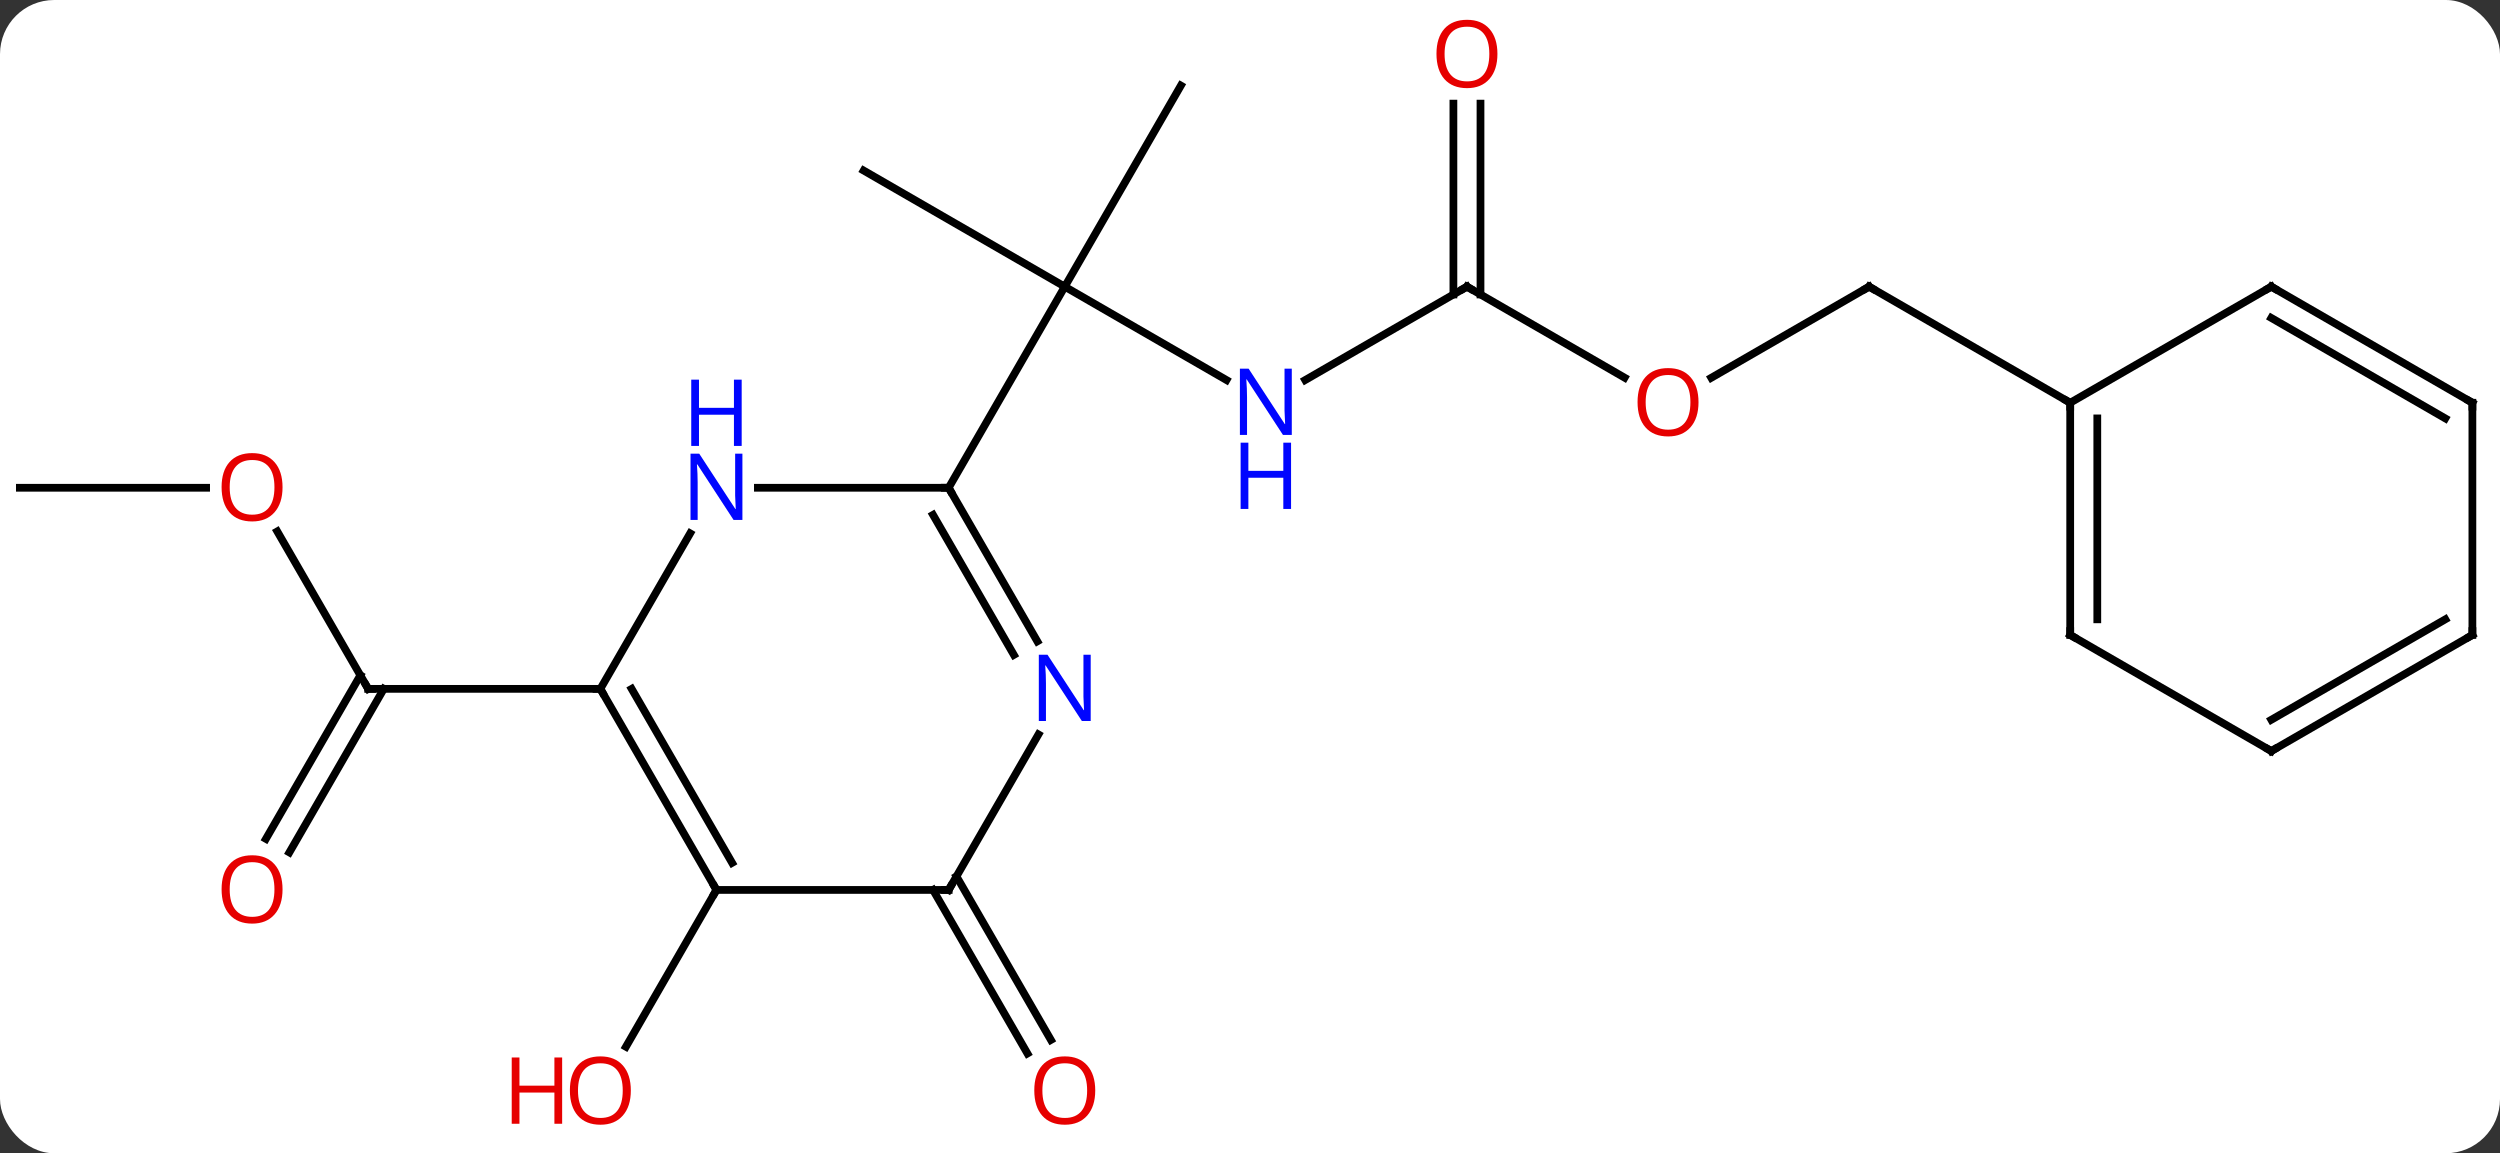 <svg width="323" viewBox="0 0 323 149" style="fill-opacity:1; color-rendering:auto; color-interpolation:auto; text-rendering:auto; stroke:black; stroke-linecap:square; stroke-miterlimit:10; shape-rendering:auto; stroke-opacity:1; fill:black; stroke-dasharray:none; font-weight:normal; stroke-width:1; font-family:'Open Sans'; font-style:normal; stroke-linejoin:miter; font-size:12; stroke-dashoffset:0; image-rendering:auto;" height="149" class="cas-substance-image" xmlns:xlink="http://www.w3.org/1999/xlink" xmlns="http://www.w3.org/2000/svg"><rect x="0" y="0" width="323" height="149" fill="#333333" stroke="none"/><svg class="cas-substance-single-component"><rect y="0" x="0" width="323" stroke="none" ry="7" rx="7" height="149" fill="white" class="cas-substance-group"/><svg y="0" x="0" width="323" viewBox="0 0 323 149" style="fill:black;" height="149" class="cas-substance-single-component-image"><svg><g><g transform="translate(161,74)" style="text-rendering:geometricPrecision; color-rendering:optimizeQuality; color-interpolation:linearRGB; stroke-linecap:butt; image-rendering:optimizeQuality;"><line y2="-24.898" y1="-36.963" x2="-2.537" x1="-23.433" style="fill:none;"/><line y2="-62.943" y1="-36.963" x2="-8.433" x1="-23.433" style="fill:none;"/><line y2="-51.963" y1="-36.963" x2="-49.413" x1="-23.433" style="fill:none;"/><line y2="-10.98" y1="-36.963" x2="-38.433" x1="-23.433" style="fill:none;"/><line y2="-36.963" y1="-24.898" x2="28.53" x1="7.631" style="fill:none;"/><line y2="-25.204" y1="-36.963" x2="48.896" x1="28.53" style="fill:none;"/><line y2="-60.611" y1="-35.953" x2="30.28" x1="30.28" style="fill:none;"/><line y2="-60.611" y1="-35.953" x2="26.78" x1="26.78" style="fill:none;"/><line y2="-36.963" y1="-25.189" x2="80.49" x1="60.097" style="fill:none;"/><line y2="-21.963" y1="-36.963" x2="106.47" x1="80.49" style="fill:none;"/><line y2="-5.344" y1="15" x2="-125.179" x1="-113.433" style="fill:none;"/><line y2="34.383" y1="13.25" x2="-126.645" x1="-114.443" style="fill:none;"/><line y2="36.133" y1="15" x2="-123.614" x1="-111.412" style="fill:none;"/><line y2="15" y1="15" x2="-83.433" x1="-113.433" style="fill:none;"/><line y2="-10.98" y1="-10.98" x2="-158.433" x1="-134.37" style="fill:none;"/><line y2="39.23" y1="60.36" x2="-37.423" x1="-25.224" style="fill:none;"/><line y2="40.98" y1="62.11" x2="-40.454" x1="-28.255" style="fill:none;"/><line y2="40.98" y1="61.241" x2="-68.433" x1="-80.13" style="fill:none;"/><line y2="-10.98" y1="-10.98" x2="-63.081" x1="-38.433" style="fill:none;"/><line y2="8.862" y1="-10.98" x2="-26.977" x1="-38.433" style="fill:none;"/><line y2="10.612" y1="-7.48" x2="-30.008" x1="-40.454" style="fill:none;"/><line y2="15" y1="-5.092" x2="-83.433" x1="-71.833" style="fill:none;"/><line y2="40.98" y1="20.888" x2="-38.433" x1="-26.833" style="fill:none;"/><line y2="40.98" y1="15" x2="-68.433" x1="-83.433" style="fill:none;"/><line y2="37.48" y1="15" x2="-66.412" x1="-79.391" style="fill:none;"/><line y2="40.98" y1="40.98" x2="-68.433" x1="-38.433" style="fill:none;"/><line y2="8.037" y1="-21.963" x2="106.47" x1="106.47" style="fill:none;"/><line y2="6.016" y1="-19.942" x2="109.97" x1="109.97" style="fill:none;"/><line y2="-36.963" y1="-21.963" x2="132.453" x1="106.47" style="fill:none;"/><line y2="23.037" y1="8.037" x2="132.453" x1="106.47" style="fill:none;"/><line y2="-21.963" y1="-36.963" x2="158.433" x1="132.453" style="fill:none;"/><line y2="-19.942" y1="-32.922" x2="154.933" x1="132.453" style="fill:none;"/><line y2="8.037" y1="23.037" x2="158.433" x1="132.453" style="fill:none;"/><line y2="6.016" y1="18.995" x2="154.933" x1="132.453" style="fill:none;"/><line y2="8.037" y1="-21.963" x2="158.433" x1="158.433" style="fill:none;"/></g><g transform="translate(161,74)" style="fill:rgb(0,5,255); text-rendering:geometricPrecision; color-rendering:optimizeQuality; image-rendering:optimizeQuality; font-family:'Open Sans'; stroke:rgb(0,5,255); color-interpolation:linearRGB;"><path style="stroke:none;" d="M5.899 -17.807 L4.758 -17.807 L0.07 -24.994 L0.024 -24.994 Q0.117 -23.729 0.117 -22.682 L0.117 -17.807 L-0.805 -17.807 L-0.805 -26.369 L0.32 -26.369 L4.992 -19.213 L5.039 -19.213 Q5.039 -19.369 4.992 -20.229 Q4.945 -21.088 4.961 -21.463 L4.961 -26.369 L5.899 -26.369 L5.899 -17.807 Z"/><path style="stroke:none;" d="M5.805 -8.244 L4.805 -8.244 L4.805 -12.275 L0.289 -12.275 L0.289 -8.244 L-0.711 -8.244 L-0.711 -16.807 L0.289 -16.807 L0.289 -13.166 L4.805 -13.166 L4.805 -16.807 L5.805 -16.807 L5.805 -8.244 Z"/></g><g transform="translate(161,74)" style="stroke-linecap:butt; text-rendering:geometricPrecision; color-rendering:optimizeQuality; image-rendering:optimizeQuality; font-family:'Open Sans'; color-interpolation:linearRGB; stroke-miterlimit:5;"><path style="fill:none;" d="M28.097 -36.713 L28.53 -36.963 L28.963 -36.713"/><path style="fill:rgb(230,0,0); stroke:none;" d="M58.447 -22.033 Q58.447 -19.971 57.408 -18.791 Q56.369 -17.611 54.526 -17.611 Q52.635 -17.611 51.604 -18.776 Q50.572 -19.94 50.572 -22.049 Q50.572 -24.143 51.604 -25.291 Q52.635 -26.44 54.526 -26.44 Q56.385 -26.44 57.416 -25.268 Q58.447 -24.096 58.447 -22.033 ZM51.619 -22.033 Q51.619 -20.299 52.362 -19.393 Q53.104 -18.486 54.526 -18.486 Q55.947 -18.486 56.674 -19.385 Q57.401 -20.283 57.401 -22.033 Q57.401 -23.768 56.674 -24.658 Q55.947 -25.549 54.526 -25.549 Q53.104 -25.549 52.362 -24.651 Q51.619 -23.752 51.619 -22.033 Z"/><path style="fill:rgb(230,0,0); stroke:none;" d="M32.468 -67.033 Q32.468 -64.971 31.428 -63.791 Q30.389 -62.611 28.546 -62.611 Q26.655 -62.611 25.624 -63.776 Q24.593 -64.94 24.593 -67.049 Q24.593 -69.143 25.624 -70.291 Q26.655 -71.44 28.546 -71.44 Q30.405 -71.44 31.436 -70.268 Q32.468 -69.096 32.468 -67.033 ZM25.639 -67.033 Q25.639 -65.299 26.382 -64.393 Q27.124 -63.486 28.546 -63.486 Q29.968 -63.486 30.694 -64.385 Q31.421 -65.283 31.421 -67.033 Q31.421 -68.768 30.694 -69.658 Q29.968 -70.549 28.546 -70.549 Q27.124 -70.549 26.382 -69.65 Q25.639 -68.752 25.639 -67.033 Z"/><path style="fill:none;" d="M80.057 -36.713 L80.49 -36.963 L80.923 -36.713"/><path style="fill:none;" d="M-113.683 14.567 L-113.433 15 L-112.933 15"/><path style="fill:rgb(230,0,0); stroke:none;" d="M-124.496 -11.05 Q-124.496 -8.988 -125.535 -7.808 Q-126.574 -6.628 -128.417 -6.628 Q-130.308 -6.628 -131.339 -7.793 Q-132.37 -8.957 -132.37 -11.066 Q-132.37 -13.16 -131.339 -14.308 Q-130.308 -15.457 -128.417 -15.457 Q-126.558 -15.457 -125.527 -14.285 Q-124.496 -13.113 -124.496 -11.05 ZM-131.324 -11.05 Q-131.324 -9.316 -130.581 -8.41 Q-129.839 -7.503 -128.417 -7.503 Q-126.996 -7.503 -126.269 -8.402 Q-125.542 -9.3 -125.542 -11.05 Q-125.542 -12.785 -126.269 -13.675 Q-126.996 -14.566 -128.417 -14.566 Q-129.839 -14.566 -130.581 -13.668 Q-131.324 -12.769 -131.324 -11.05 Z"/><path style="fill:rgb(230,0,0); stroke:none;" d="M-124.496 40.91 Q-124.496 42.972 -125.535 44.152 Q-126.574 45.332 -128.417 45.332 Q-130.308 45.332 -131.339 44.167 Q-132.37 43.003 -132.37 40.894 Q-132.37 38.8 -131.339 37.652 Q-130.308 36.503 -128.417 36.503 Q-126.558 36.503 -125.527 37.675 Q-124.496 38.847 -124.496 40.91 ZM-131.324 40.91 Q-131.324 42.644 -130.581 43.55 Q-129.839 44.457 -128.417 44.457 Q-126.996 44.457 -126.269 43.558 Q-125.542 42.66 -125.542 40.91 Q-125.542 39.175 -126.269 38.285 Q-126.996 37.394 -128.417 37.394 Q-129.839 37.394 -130.581 38.292 Q-131.324 39.191 -131.324 40.91 Z"/><path style="fill:rgb(230,0,0); stroke:none;" d="M-19.495 66.893 Q-19.495 68.955 -20.535 70.135 Q-21.574 71.315 -23.417 71.315 Q-25.308 71.315 -26.339 70.15 Q-27.37 68.986 -27.37 66.877 Q-27.37 64.783 -26.339 63.635 Q-25.308 62.486 -23.417 62.486 Q-21.558 62.486 -20.527 63.658 Q-19.495 64.83 -19.495 66.893 ZM-26.324 66.893 Q-26.324 68.627 -25.581 69.533 Q-24.839 70.44 -23.417 70.44 Q-21.995 70.44 -21.269 69.541 Q-20.542 68.643 -20.542 66.893 Q-20.542 65.158 -21.269 64.268 Q-21.995 63.377 -23.417 63.377 Q-24.839 63.377 -25.581 64.275 Q-26.324 65.174 -26.324 66.893 Z"/><path style="fill:rgb(230,0,0); stroke:none;" d="M-79.496 66.893 Q-79.496 68.955 -80.535 70.135 Q-81.574 71.315 -83.417 71.315 Q-85.308 71.315 -86.339 70.15 Q-87.371 68.986 -87.371 66.877 Q-87.371 64.783 -86.339 63.635 Q-85.308 62.486 -83.417 62.486 Q-81.558 62.486 -80.527 63.658 Q-79.496 64.83 -79.496 66.893 ZM-86.324 66.893 Q-86.324 68.627 -85.581 69.533 Q-84.839 70.44 -83.417 70.44 Q-81.996 70.44 -81.269 69.541 Q-80.542 68.643 -80.542 66.893 Q-80.542 65.158 -81.269 64.268 Q-81.996 63.377 -83.417 63.377 Q-84.839 63.377 -85.581 64.275 Q-86.324 65.174 -86.324 66.893 Z"/><path style="fill:rgb(230,0,0); stroke:none;" d="M-88.371 71.19 L-89.371 71.19 L-89.371 67.158 L-93.886 67.158 L-93.886 71.19 L-94.886 71.19 L-94.886 62.627 L-93.886 62.627 L-93.886 66.268 L-89.371 66.268 L-89.371 62.627 L-88.371 62.627 L-88.371 71.19 Z"/><path style="fill:none;" d="M-38.183 -10.547 L-38.433 -10.98 L-38.933 -10.98"/><path style="fill:rgb(0,5,255); stroke:none;" d="M-65.081 -6.824 L-66.222 -6.824 L-70.91 -14.011 L-70.956 -14.011 Q-70.863 -12.746 -70.863 -11.699 L-70.863 -6.824 L-71.785 -6.824 L-71.785 -15.386 L-70.66 -15.386 L-65.988 -8.23 L-65.941 -8.23 Q-65.941 -8.386 -65.988 -9.246 Q-66.035 -10.105 -66.019 -10.48 L-66.019 -15.386 L-65.081 -15.386 L-65.081 -6.824 Z"/><path style="fill:rgb(0,5,255); stroke:none;" d="M-65.175 -16.386 L-66.175 -16.386 L-66.175 -20.418 L-70.691 -20.418 L-70.691 -16.386 L-71.691 -16.386 L-71.691 -24.949 L-70.691 -24.949 L-70.691 -21.308 L-66.175 -21.308 L-66.175 -24.949 L-65.175 -24.949 L-65.175 -16.386 Z"/><path style="fill:rgb(0,5,255); stroke:none;" d="M-20.081 19.156 L-21.222 19.156 L-25.91 11.969 L-25.956 11.969 Q-25.863 13.234 -25.863 14.281 L-25.863 19.156 L-26.785 19.156 L-26.785 10.594 L-25.66 10.594 L-20.988 17.75 L-20.941 17.75 Q-20.941 17.594 -20.988 16.734 Q-21.035 15.875 -21.019 15.5 L-21.019 10.594 L-20.081 10.594 L-20.081 19.156 Z"/><path style="fill:none;" d="M-83.183 15.433 L-83.433 15 L-83.933 15"/><path style="fill:none;" d="M-38.183 40.547 L-38.433 40.98 L-38.933 40.98"/><path style="fill:none;" d="M-68.683 40.547 L-68.433 40.98 L-68.683 41.413"/><path style="fill:none;" d="M106.47 -21.463 L106.47 -21.963 L106.037 -22.213"/><path style="fill:none;" d="M106.47 7.537 L106.47 8.037 L106.903 8.287"/><path style="fill:none;" d="M132.02 -36.713 L132.453 -36.963 L132.886 -36.713"/><path style="fill:none;" d="M132.02 22.787 L132.453 23.037 L132.886 22.787"/><path style="fill:none;" d="M158 -22.213 L158.433 -21.963 L158.433 -21.463"/><path style="fill:none;" d="M158 8.287 L158.433 8.037 L158.433 7.537"/></g></g></svg></svg></svg></svg>